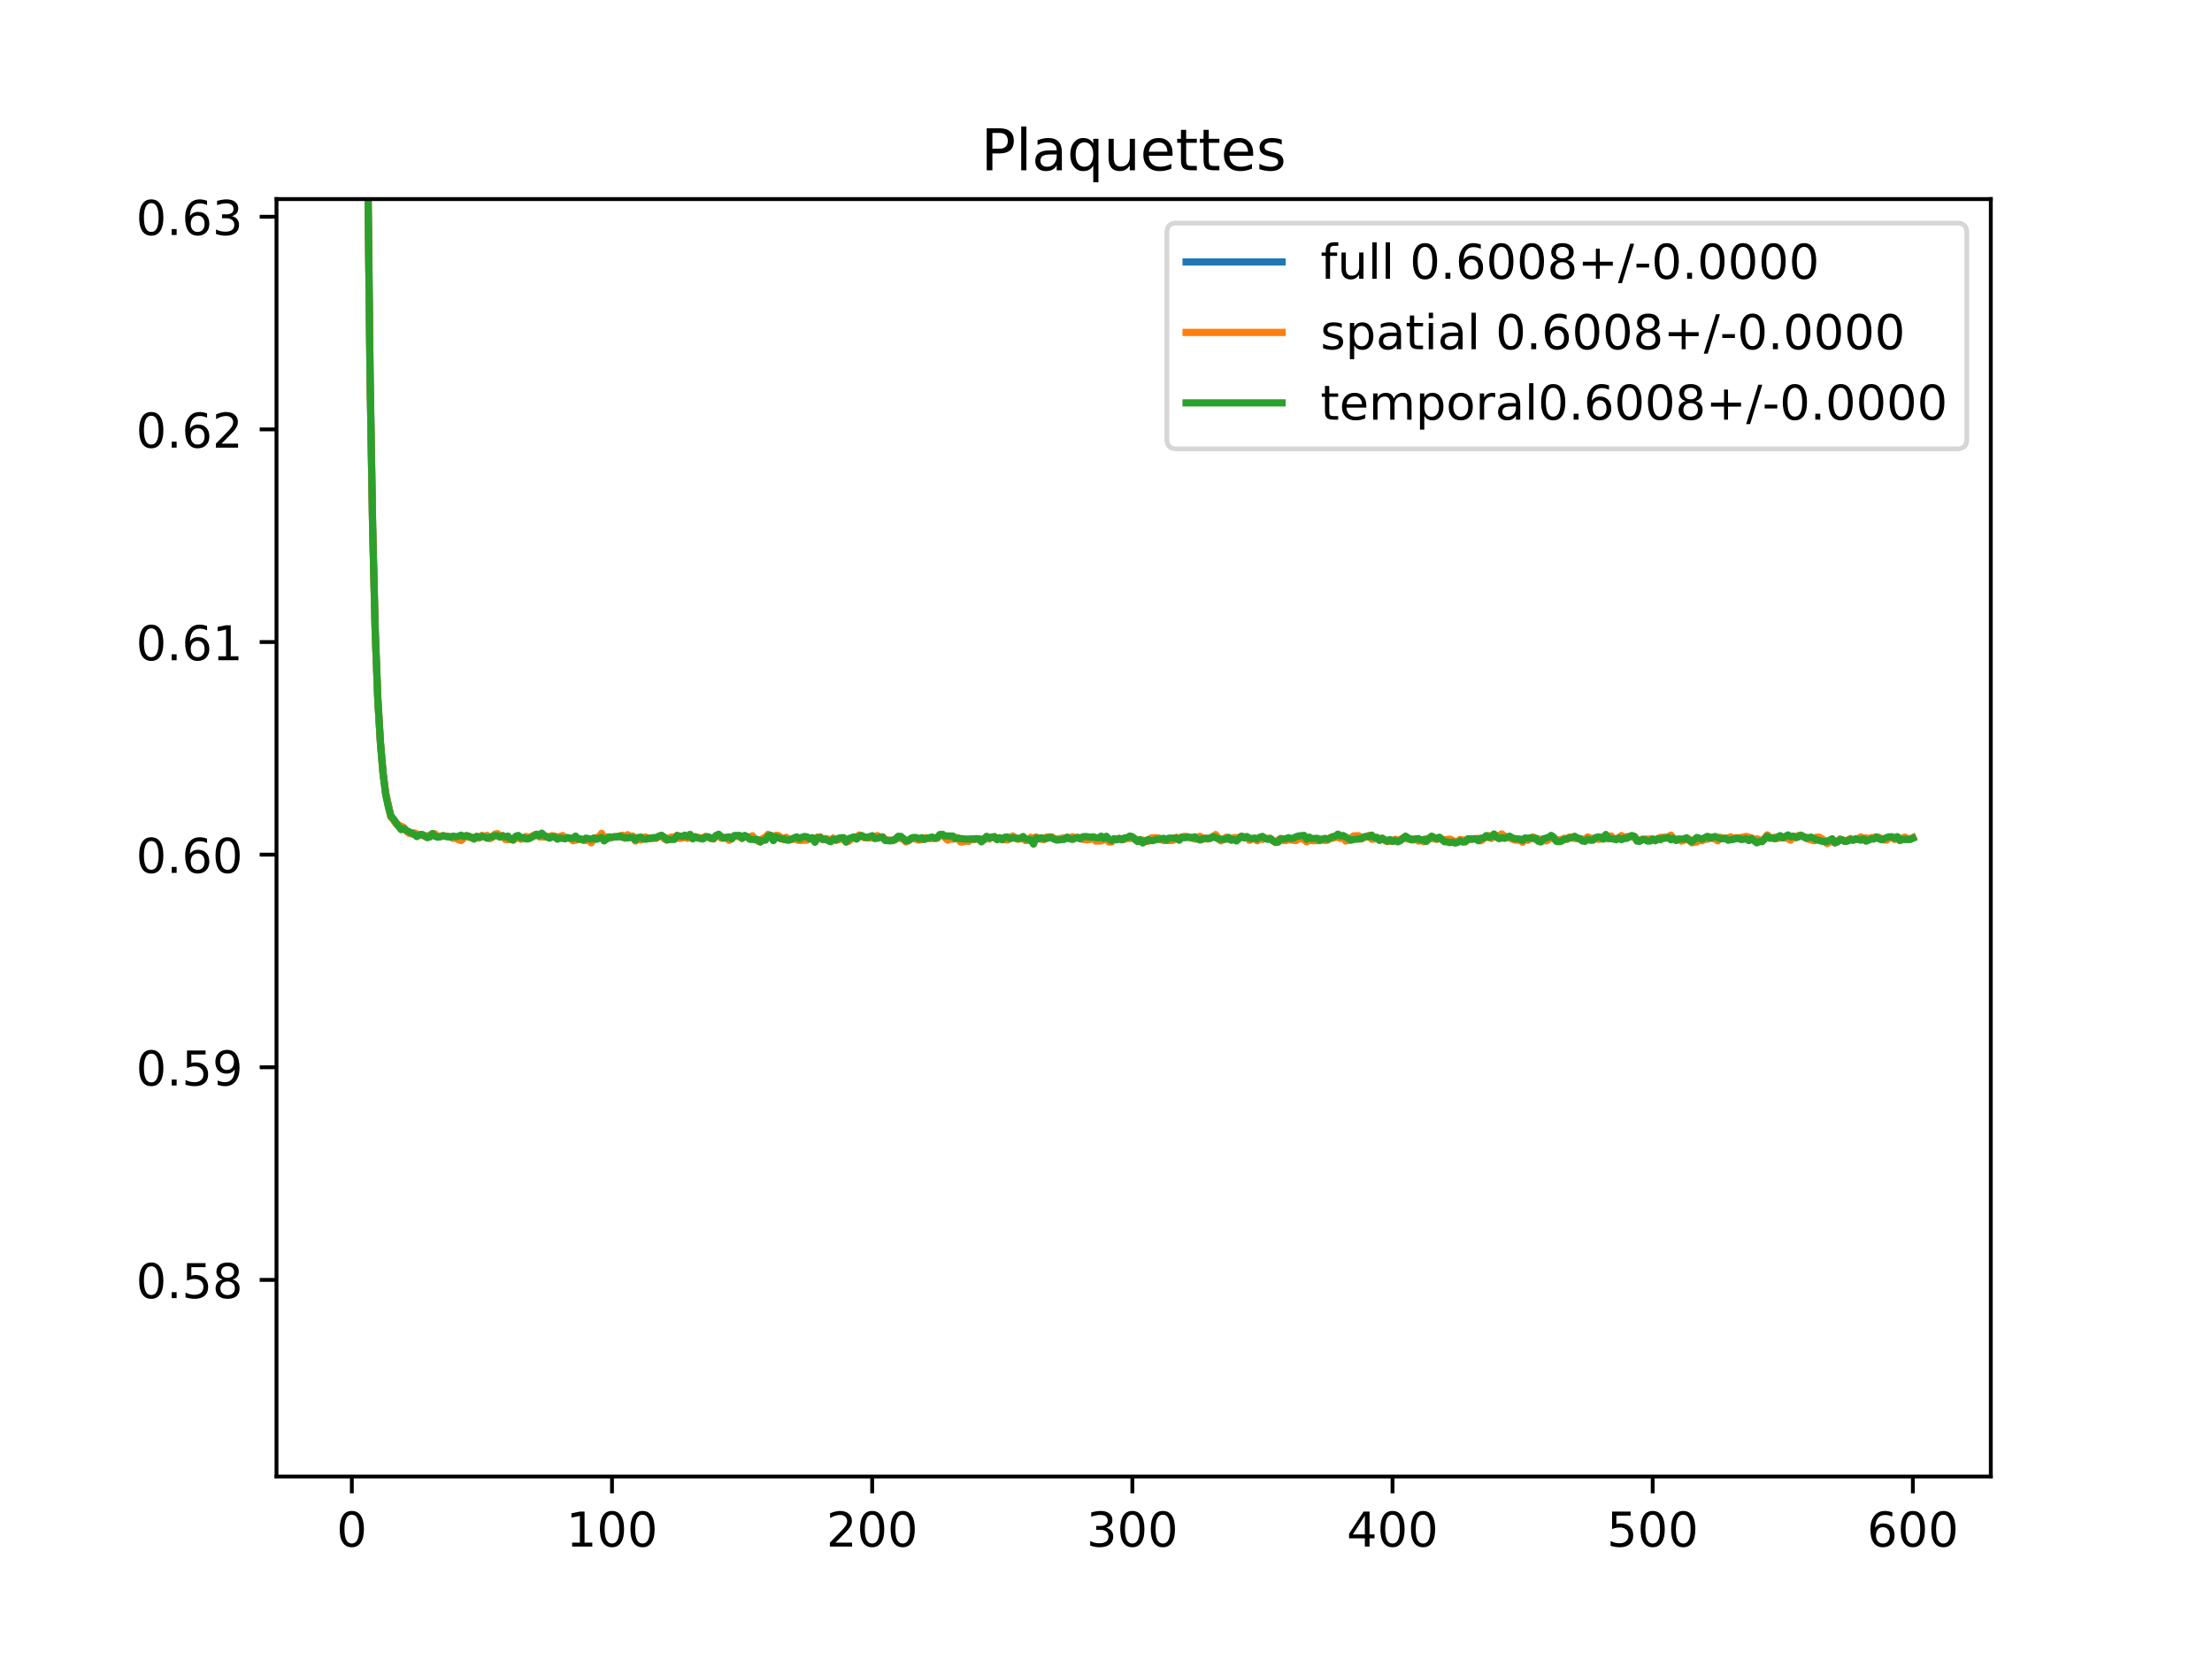 <?xml version="1.0" encoding="utf-8" standalone="no"?>
<!DOCTYPE svg PUBLIC "-//W3C//DTD SVG 1.1//EN"
  "http://www.w3.org/Graphics/SVG/1.1/DTD/svg11.dtd">
<!-- Created with matplotlib (https://matplotlib.org/) -->
<svg height="345.6pt" version="1.1" viewBox="0 0 460.8 345.6" width="460.8pt" xmlns="http://www.w3.org/2000/svg" xmlns:xlink="http://www.w3.org/1999/xlink">
 <defs>
  <style type="text/css">
*{stroke-linecap:butt;stroke-linejoin:round;}
  </style>
 </defs>
 <g id="figure_1">
  <g id="patch_1">
   <path d="M 0 345.6 
L 460.8 345.6 
L 460.8 0 
L 0 0 
z
" style="fill:#ffffff;"/>
  </g>
  <g id="axes_1">
   <g id="patch_2">
    <path d="M 57.6 307.584 
L 414.72 307.584 
L 414.72 41.472 
L 57.6 41.472 
z
" style="fill:#ffffff;"/>
   </g>
   <g id="matplotlib.axis_1">
    <g id="xtick_1">
     <g id="line2d_1">
      <defs>
       <path d="M 0 0 
L 0 3.5 
" id="m385eb0a470" style="stroke:#000000;stroke-width:0.8;"/>
      </defs>
      <g>
       <use style="stroke:#000000;stroke-width:0.8;" x="73.291" xlink:href="#m385eb0a470" y="307.584"/>
      </g>
     </g>
     <g id="text_1">
      <!-- 0 -->
      <defs>
       <path d="M 31.781 66.406 
Q 24.172 66.406 20.328 58.906 
Q 16.5 51.422 16.5 36.375 
Q 16.5 21.391 20.328 13.891 
Q 24.172 6.391 31.781 6.391 
Q 39.453 6.391 43.281 13.891 
Q 47.125 21.391 47.125 36.375 
Q 47.125 51.422 43.281 58.906 
Q 39.453 66.406 31.781 66.406 
z
M 31.781 74.219 
Q 44.047 74.219 50.516 64.516 
Q 56.984 54.828 56.984 36.375 
Q 56.984 17.969 50.516 8.266 
Q 44.047 -1.422 31.781 -1.422 
Q 19.531 -1.422 13.062 8.266 
Q 6.594 17.969 6.594 36.375 
Q 6.594 54.828 13.062 64.516 
Q 19.531 74.219 31.781 74.219 
z
" id="DejaVuSans-48"/>
      </defs>
      <g transform="translate(70.109 322.182)scale(0.1 -0.1)">
       <use xlink:href="#DejaVuSans-48"/>
      </g>
     </g>
    </g>
    <g id="xtick_2">
     <g id="line2d_2">
      <g>
       <use style="stroke:#000000;stroke-width:0.8;" x="127.49" xlink:href="#m385eb0a470" y="307.584"/>
      </g>
     </g>
     <g id="text_2">
      <!-- 100 -->
      <defs>
       <path d="M 12.406 8.297 
L 28.516 8.297 
L 28.516 63.922 
L 10.984 60.406 
L 10.984 69.391 
L 28.422 72.906 
L 38.281 72.906 
L 38.281 8.297 
L 54.391 8.297 
L 54.391 0 
L 12.406 0 
z
" id="DejaVuSans-49"/>
      </defs>
      <g transform="translate(117.946 322.182)scale(0.1 -0.1)">
       <use xlink:href="#DejaVuSans-49"/>
       <use x="63.623" xlink:href="#DejaVuSans-48"/>
       <use x="127.246" xlink:href="#DejaVuSans-48"/>
      </g>
     </g>
    </g>
    <g id="xtick_3">
     <g id="line2d_3">
      <g>
       <use style="stroke:#000000;stroke-width:0.8;" x="181.69" xlink:href="#m385eb0a470" y="307.584"/>
      </g>
     </g>
     <g id="text_3">
      <!-- 200 -->
      <defs>
       <path d="M 19.188 8.297 
L 53.609 8.297 
L 53.609 0 
L 7.328 0 
L 7.328 8.297 
Q 12.938 14.109 22.625 23.891 
Q 32.328 33.688 34.812 36.531 
Q 39.547 41.844 41.422 45.531 
Q 43.312 49.219 43.312 52.781 
Q 43.312 58.594 39.234 62.25 
Q 35.156 65.922 28.609 65.922 
Q 23.969 65.922 18.812 64.312 
Q 13.672 62.703 7.812 59.422 
L 7.812 69.391 
Q 13.766 71.781 18.938 73 
Q 24.125 74.219 28.422 74.219 
Q 39.75 74.219 46.484 68.547 
Q 53.219 62.891 53.219 53.422 
Q 53.219 48.922 51.531 44.891 
Q 49.859 40.875 45.406 35.406 
Q 44.188 33.984 37.641 27.219 
Q 31.109 20.453 19.188 8.297 
z
" id="DejaVuSans-50"/>
      </defs>
      <g transform="translate(172.146 322.182)scale(0.1 -0.1)">
       <use xlink:href="#DejaVuSans-50"/>
       <use x="63.623" xlink:href="#DejaVuSans-48"/>
       <use x="127.246" xlink:href="#DejaVuSans-48"/>
      </g>
     </g>
    </g>
    <g id="xtick_4">
     <g id="line2d_4">
      <g>
       <use style="stroke:#000000;stroke-width:0.8;" x="235.889" xlink:href="#m385eb0a470" y="307.584"/>
      </g>
     </g>
     <g id="text_4">
      <!-- 300 -->
      <defs>
       <path d="M 40.578 39.312 
Q 47.656 37.797 51.625 33 
Q 55.609 28.219 55.609 21.188 
Q 55.609 10.406 48.188 4.484 
Q 40.766 -1.422 27.094 -1.422 
Q 22.516 -1.422 17.656 -0.516 
Q 12.797 0.391 7.625 2.203 
L 7.625 11.719 
Q 11.719 9.328 16.594 8.109 
Q 21.484 6.891 26.812 6.891 
Q 36.078 6.891 40.938 10.547 
Q 45.797 14.203 45.797 21.188 
Q 45.797 27.641 41.281 31.266 
Q 36.766 34.906 28.719 34.906 
L 20.219 34.906 
L 20.219 43.016 
L 29.109 43.016 
Q 36.375 43.016 40.234 45.922 
Q 44.094 48.828 44.094 54.297 
Q 44.094 59.906 40.109 62.906 
Q 36.141 65.922 28.719 65.922 
Q 24.656 65.922 20.016 65.031 
Q 15.375 64.156 9.812 62.312 
L 9.812 71.094 
Q 15.438 72.656 20.344 73.438 
Q 25.25 74.219 29.594 74.219 
Q 40.828 74.219 47.359 69.109 
Q 53.906 64.016 53.906 55.328 
Q 53.906 49.266 50.438 45.094 
Q 46.969 40.922 40.578 39.312 
z
" id="DejaVuSans-51"/>
      </defs>
      <g transform="translate(226.345 322.182)scale(0.1 -0.1)">
       <use xlink:href="#DejaVuSans-51"/>
       <use x="63.623" xlink:href="#DejaVuSans-48"/>
       <use x="127.246" xlink:href="#DejaVuSans-48"/>
      </g>
     </g>
    </g>
    <g id="xtick_5">
     <g id="line2d_5">
      <g>
       <use style="stroke:#000000;stroke-width:0.8;" x="290.088" xlink:href="#m385eb0a470" y="307.584"/>
      </g>
     </g>
     <g id="text_5">
      <!-- 400 -->
      <defs>
       <path d="M 37.797 64.312 
L 12.891 25.391 
L 37.797 25.391 
z
M 35.203 72.906 
L 47.609 72.906 
L 47.609 25.391 
L 58.016 25.391 
L 58.016 17.188 
L 47.609 17.188 
L 47.609 0 
L 37.797 0 
L 37.797 17.188 
L 4.891 17.188 
L 4.891 26.703 
z
" id="DejaVuSans-52"/>
      </defs>
      <g transform="translate(280.545 322.182)scale(0.1 -0.1)">
       <use xlink:href="#DejaVuSans-52"/>
       <use x="63.623" xlink:href="#DejaVuSans-48"/>
       <use x="127.246" xlink:href="#DejaVuSans-48"/>
      </g>
     </g>
    </g>
    <g id="xtick_6">
     <g id="line2d_6">
      <g>
       <use style="stroke:#000000;stroke-width:0.8;" x="344.288" xlink:href="#m385eb0a470" y="307.584"/>
      </g>
     </g>
     <g id="text_6">
      <!-- 500 -->
      <defs>
       <path d="M 10.797 72.906 
L 49.516 72.906 
L 49.516 64.594 
L 19.828 64.594 
L 19.828 46.734 
Q 21.969 47.469 24.109 47.828 
Q 26.266 48.188 28.422 48.188 
Q 40.625 48.188 47.75 41.5 
Q 54.891 34.812 54.891 23.391 
Q 54.891 11.625 47.562 5.094 
Q 40.234 -1.422 26.906 -1.422 
Q 22.312 -1.422 17.547 -0.641 
Q 12.797 0.141 7.719 1.703 
L 7.719 11.625 
Q 12.109 9.234 16.797 8.062 
Q 21.484 6.891 26.703 6.891 
Q 35.156 6.891 40.078 11.328 
Q 45.016 15.766 45.016 23.391 
Q 45.016 31 40.078 35.438 
Q 35.156 39.891 26.703 39.891 
Q 22.75 39.891 18.812 39.016 
Q 14.891 38.141 10.797 36.281 
z
" id="DejaVuSans-53"/>
      </defs>
      <g transform="translate(334.744 322.182)scale(0.1 -0.1)">
       <use xlink:href="#DejaVuSans-53"/>
       <use x="63.623" xlink:href="#DejaVuSans-48"/>
       <use x="127.246" xlink:href="#DejaVuSans-48"/>
      </g>
     </g>
    </g>
    <g id="xtick_7">
     <g id="line2d_7">
      <g>
       <use style="stroke:#000000;stroke-width:0.8;" x="398.487" xlink:href="#m385eb0a470" y="307.584"/>
      </g>
     </g>
     <g id="text_7">
      <!-- 600 -->
      <defs>
       <path d="M 33.016 40.375 
Q 26.375 40.375 22.484 35.828 
Q 18.609 31.297 18.609 23.391 
Q 18.609 15.531 22.484 10.953 
Q 26.375 6.391 33.016 6.391 
Q 39.656 6.391 43.531 10.953 
Q 47.406 15.531 47.406 23.391 
Q 47.406 31.297 43.531 35.828 
Q 39.656 40.375 33.016 40.375 
z
M 52.594 71.297 
L 52.594 62.312 
Q 48.875 64.062 45.094 64.984 
Q 41.312 65.922 37.594 65.922 
Q 27.828 65.922 22.672 59.328 
Q 17.531 52.734 16.797 39.406 
Q 19.672 43.656 24.016 45.922 
Q 28.375 48.188 33.594 48.188 
Q 44.578 48.188 50.953 41.516 
Q 57.328 34.859 57.328 23.391 
Q 57.328 12.156 50.688 5.359 
Q 44.047 -1.422 33.016 -1.422 
Q 20.359 -1.422 13.672 8.266 
Q 6.984 17.969 6.984 36.375 
Q 6.984 53.656 15.188 63.938 
Q 23.391 74.219 37.203 74.219 
Q 40.922 74.219 44.703 73.484 
Q 48.484 72.75 52.594 71.297 
z
" id="DejaVuSans-54"/>
      </defs>
      <g transform="translate(388.944 322.182)scale(0.1 -0.1)">
       <use xlink:href="#DejaVuSans-54"/>
       <use x="63.623" xlink:href="#DejaVuSans-48"/>
       <use x="127.246" xlink:href="#DejaVuSans-48"/>
      </g>
     </g>
    </g>
   </g>
   <g id="matplotlib.axis_2">
    <g id="ytick_1">
     <g id="line2d_8">
      <defs>
       <path d="M 0 0 
L -3.5 0 
" id="m52fc45927e" style="stroke:#000000;stroke-width:0.8;"/>
      </defs>
      <g>
       <use style="stroke:#000000;stroke-width:0.8;" x="57.6" xlink:href="#m52fc45927e" y="266.625"/>
      </g>
     </g>
     <g id="text_8">
      <!-- 0.58 -->
      <defs>
       <path d="M 10.688 12.406 
L 21 12.406 
L 21 0 
L 10.688 0 
z
" id="DejaVuSans-46"/>
       <path d="M 31.781 34.625 
Q 24.75 34.625 20.719 30.859 
Q 16.703 27.094 16.703 20.516 
Q 16.703 13.922 20.719 10.156 
Q 24.75 6.391 31.781 6.391 
Q 38.812 6.391 42.859 10.172 
Q 46.922 13.969 46.922 20.516 
Q 46.922 27.094 42.891 30.859 
Q 38.875 34.625 31.781 34.625 
z
M 21.922 38.812 
Q 15.578 40.375 12.031 44.719 
Q 8.5 49.078 8.5 55.328 
Q 8.5 64.062 14.719 69.141 
Q 20.953 74.219 31.781 74.219 
Q 42.672 74.219 48.875 69.141 
Q 55.078 64.062 55.078 55.328 
Q 55.078 49.078 51.531 44.719 
Q 48 40.375 41.703 38.812 
Q 48.828 37.156 52.797 32.312 
Q 56.781 27.484 56.781 20.516 
Q 56.781 9.906 50.312 4.234 
Q 43.844 -1.422 31.781 -1.422 
Q 19.734 -1.422 13.25 4.234 
Q 6.781 9.906 6.781 20.516 
Q 6.781 27.484 10.781 32.312 
Q 14.797 37.156 21.922 38.812 
z
M 18.312 54.391 
Q 18.312 48.734 21.844 45.562 
Q 25.391 42.391 31.781 42.391 
Q 38.141 42.391 41.719 45.562 
Q 45.312 48.734 45.312 54.391 
Q 45.312 60.062 41.719 63.234 
Q 38.141 66.406 31.781 66.406 
Q 25.391 66.406 21.844 63.234 
Q 18.312 60.062 18.312 54.391 
z
" id="DejaVuSans-56"/>
      </defs>
      <g transform="translate(28.334 270.424)scale(0.1 -0.1)">
       <use xlink:href="#DejaVuSans-48"/>
       <use x="63.623" xlink:href="#DejaVuSans-46"/>
       <use x="95.41" xlink:href="#DejaVuSans-53"/>
       <use x="159.033" xlink:href="#DejaVuSans-56"/>
      </g>
     </g>
    </g>
    <g id="ytick_2">
     <g id="line2d_9">
      <g>
       <use style="stroke:#000000;stroke-width:0.8;" x="57.6" xlink:href="#m52fc45927e" y="222.331"/>
      </g>
     </g>
     <g id="text_9">
      <!-- 0.59 -->
      <defs>
       <path d="M 10.984 1.516 
L 10.984 10.5 
Q 14.703 8.734 18.5 7.812 
Q 22.312 6.891 25.984 6.891 
Q 35.75 6.891 40.891 13.453 
Q 46.047 20.016 46.781 33.406 
Q 43.953 29.203 39.594 26.953 
Q 35.25 24.703 29.984 24.703 
Q 19.047 24.703 12.672 31.312 
Q 6.297 37.938 6.297 49.422 
Q 6.297 60.641 12.938 67.422 
Q 19.578 74.219 30.609 74.219 
Q 43.266 74.219 49.922 64.516 
Q 56.594 54.828 56.594 36.375 
Q 56.594 19.141 48.406 8.859 
Q 40.234 -1.422 26.422 -1.422 
Q 22.703 -1.422 18.891 -0.688 
Q 15.094 0.047 10.984 1.516 
z
M 30.609 32.422 
Q 37.25 32.422 41.125 36.953 
Q 45.016 41.5 45.016 49.422 
Q 45.016 57.281 41.125 61.844 
Q 37.25 66.406 30.609 66.406 
Q 23.969 66.406 20.094 61.844 
Q 16.219 57.281 16.219 49.422 
Q 16.219 41.5 20.094 36.953 
Q 23.969 32.422 30.609 32.422 
z
" id="DejaVuSans-57"/>
      </defs>
      <g transform="translate(28.334 226.13)scale(0.1 -0.1)">
       <use xlink:href="#DejaVuSans-48"/>
       <use x="63.623" xlink:href="#DejaVuSans-46"/>
       <use x="95.41" xlink:href="#DejaVuSans-53"/>
       <use x="159.033" xlink:href="#DejaVuSans-57"/>
      </g>
     </g>
    </g>
    <g id="ytick_3">
     <g id="line2d_10">
      <g>
       <use style="stroke:#000000;stroke-width:0.8;" x="57.6" xlink:href="#m52fc45927e" y="178.038"/>
      </g>
     </g>
     <g id="text_10">
      <!-- 0.60 -->
      <g transform="translate(28.334 181.837)scale(0.1 -0.1)">
       <use xlink:href="#DejaVuSans-48"/>
       <use x="63.623" xlink:href="#DejaVuSans-46"/>
       <use x="95.41" xlink:href="#DejaVuSans-54"/>
       <use x="159.033" xlink:href="#DejaVuSans-48"/>
      </g>
     </g>
    </g>
    <g id="ytick_4">
     <g id="line2d_11">
      <g>
       <use style="stroke:#000000;stroke-width:0.8;" x="57.6" xlink:href="#m52fc45927e" y="133.744"/>
      </g>
     </g>
     <g id="text_11">
      <!-- 0.61 -->
      <g transform="translate(28.334 137.543)scale(0.1 -0.1)">
       <use xlink:href="#DejaVuSans-48"/>
       <use x="63.623" xlink:href="#DejaVuSans-46"/>
       <use x="95.41" xlink:href="#DejaVuSans-54"/>
       <use x="159.033" xlink:href="#DejaVuSans-49"/>
      </g>
     </g>
    </g>
    <g id="ytick_5">
     <g id="line2d_12">
      <g>
       <use style="stroke:#000000;stroke-width:0.8;" x="57.6" xlink:href="#m52fc45927e" y="89.451"/>
      </g>
     </g>
     <g id="text_12">
      <!-- 0.62 -->
      <g transform="translate(28.334 93.25)scale(0.1 -0.1)">
       <use xlink:href="#DejaVuSans-48"/>
       <use x="63.623" xlink:href="#DejaVuSans-46"/>
       <use x="95.41" xlink:href="#DejaVuSans-54"/>
       <use x="159.033" xlink:href="#DejaVuSans-50"/>
      </g>
     </g>
    </g>
    <g id="ytick_6">
     <g id="line2d_13">
      <g>
       <use style="stroke:#000000;stroke-width:0.8;" x="57.6" xlink:href="#m52fc45927e" y="45.157"/>
      </g>
     </g>
     <g id="text_13">
      <!-- 0.63 -->
      <g transform="translate(28.334 48.956)scale(0.1 -0.1)">
       <use xlink:href="#DejaVuSans-48"/>
       <use x="63.623" xlink:href="#DejaVuSans-46"/>
       <use x="95.41" xlink:href="#DejaVuSans-54"/>
       <use x="159.033" xlink:href="#DejaVuSans-51"/>
      </g>
     </g>
    </g>
   </g>
   <g id="line2d_14">
    <path clip-path="url(#p8c24f2ebcb)" d="M 76.326 -1 
L 76.543 28.889 
L 77.085 77.642 
L 77.627 109.814 
L 78.169 131.777 
L 78.711 145.751 
L 79.253 154.745 
L 79.795 161.067 
L 80.337 165.278 
L 81.421 170.078 
L 81.963 170.693 
L 82.505 171.506 
L 83.589 172.568 
L 84.131 172.496 
L 84.673 173.079 
L 85.757 173.623 
L 86.299 173.656 
L 86.841 174.029 
L 87.925 173.876 
L 89.009 174.359 
L 89.551 174.133 
L 90.093 173.718 
L 91.177 174.319 
L 91.719 174.28 
L 92.261 174.107 
L 94.429 174.415 
L 96.054 174.54 
L 96.596 174.45 
L 97.138 174.101 
L 98.222 174.469 
L 98.764 174.607 
L 99.306 174.265 
L 99.848 174.499 
L 100.39 174.127 
L 100.932 174.29 
L 101.474 174.321 
L 102.016 174.59 
L 102.558 174.352 
L 103.1 173.915 
L 103.642 173.896 
L 104.184 174.374 
L 104.726 174.1 
L 105.268 174.619 
L 105.81 174.54 
L 106.894 174.986 
L 107.436 174.419 
L 107.978 174.283 
L 108.52 174.679 
L 109.604 174.507 
L 110.146 174.566 
L 110.688 174.378 
L 111.772 173.798 
L 112.314 174.206 
L 112.856 173.951 
L 113.94 174.369 
L 114.482 174.416 
L 115.024 174.201 
L 115.566 174.268 
L 116.108 174.611 
L 116.65 174.408 
L 117.192 174.353 
L 117.734 174.605 
L 118.276 174.512 
L 118.818 174.639 
L 119.36 174.886 
L 119.902 174.573 
L 120.444 174.847 
L 120.986 174.82 
L 121.528 174.995 
L 122.612 174.74 
L 123.154 175.207 
L 123.696 174.692 
L 124.238 174.655 
L 124.78 174.485 
L 125.322 174.028 
L 125.864 174.95 
L 126.406 174.513 
L 129.658 174.216 
L 130.2 174.551 
L 130.742 174.221 
L 131.284 174.361 
L 131.826 174.322 
L 132.368 175.086 
L 132.91 174.668 
L 133.994 174.628 
L 134.536 174.595 
L 135.078 174.688 
L 136.162 174.57 
L 136.704 174.57 
L 137.246 174.211 
L 137.788 174.039 
L 138.872 174.964 
L 139.414 174.68 
L 139.956 174.608 
L 140.498 174.704 
L 141.04 174.062 
L 141.582 174.39 
L 142.124 174.377 
L 142.666 174.218 
L 143.208 174.47 
L 143.75 173.846 
L 144.292 174.599 
L 144.834 174.329 
L 145.918 174.608 
L 146.46 174.627 
L 147.002 174.308 
L 147.544 174.384 
L 148.086 174.668 
L 148.628 174.734 
L 149.17 174.099 
L 149.712 173.9 
L 150.254 174.469 
L 150.796 174.55 
L 151.338 174.468 
L 151.88 174.702 
L 152.422 174.722 
L 152.964 174.126 
L 154.048 174.173 
L 154.59 174.631 
L 155.132 174.14 
L 156.216 174.609 
L 156.758 174.48 
L 158.384 175.371 
L 158.926 174.844 
L 159.468 174.703 
L 160.01 173.975 
L 160.552 174.145 
L 161.094 174.766 
L 161.636 174.178 
L 162.178 174.327 
L 162.72 174.635 
L 163.262 174.814 
L 163.804 174.706 
L 164.346 174.957 
L 165.972 174.644 
L 166.514 174.92 
L 167.056 174.714 
L 168.14 174.672 
L 168.682 174.703 
L 169.224 174.559 
L 169.766 175.108 
L 170.308 174.465 
L 170.85 174.397 
L 171.392 174.886 
L 171.934 174.746 
L 172.476 174.954 
L 173.018 175.3 
L 173.56 174.709 
L 174.102 175.007 
L 175.186 174.637 
L 175.728 174.686 
L 176.27 175.399 
L 177.354 174.65 
L 177.896 174.424 
L 178.438 174.61 
L 178.98 174.098 
L 179.522 174.159 
L 180.064 174.444 
L 181.148 174.425 
L 181.69 174.287 
L 182.232 174.522 
L 182.774 174.338 
L 183.316 174.428 
L 183.858 174.356 
L 184.4 174.986 
L 185.484 175.094 
L 186.026 175.053 
L 186.568 174.809 
L 187.11 174.271 
L 188.194 174.736 
L 188.736 175.272 
L 189.277 175.094 
L 189.819 174.678 
L 190.361 174.573 
L 191.445 174.895 
L 191.987 174.693 
L 192.529 174.701 
L 193.071 174.585 
L 193.613 174.619 
L 194.155 174.51 
L 194.697 174.619 
L 195.239 174.563 
L 195.781 173.88 
L 196.323 173.821 
L 196.865 174.326 
L 197.407 174.596 
L 197.949 174.435 
L 199.575 174.584 
L 200.117 175.066 
L 200.659 175.097 
L 201.201 174.984 
L 201.743 175.041 
L 202.285 174.824 
L 202.827 174.893 
L 203.369 174.719 
L 203.911 174.808 
L 204.453 175.082 
L 204.995 174.897 
L 205.537 174.324 
L 206.079 174.673 
L 206.621 174.378 
L 207.163 174.433 
L 207.705 174.759 
L 208.247 174.535 
L 208.789 174.892 
L 209.331 174.665 
L 210.415 174.614 
L 210.957 174.353 
L 212.041 174.761 
L 213.125 174.489 
L 213.667 174.949 
L 214.209 174.99 
L 214.751 174.69 
L 215.293 175.248 
L 215.835 174.459 
L 216.377 174.682 
L 216.919 174.675 
L 217.461 174.823 
L 218.003 174.523 
L 219.087 174.41 
L 219.629 174.768 
L 220.171 174.891 
L 222.339 174.454 
L 222.881 174.704 
L 223.423 174.572 
L 223.965 174.6 
L 224.507 174.45 
L 225.049 174.711 
L 225.591 174.586 
L 227.759 174.516 
L 228.301 174.868 
L 228.843 174.879 
L 229.385 174.682 
L 229.927 174.828 
L 230.469 174.443 
L 231.011 175.091 
L 231.553 175.272 
L 232.095 174.766 
L 232.637 174.866 
L 233.179 174.67 
L 233.721 174.92 
L 234.805 174.555 
L 235.889 174.381 
L 236.973 175.161 
L 237.515 175.06 
L 238.057 175.304 
L 240.767 174.708 
L 241.309 174.706 
L 242.935 174.961 
L 244.019 174.865 
L 244.561 174.837 
L 245.103 174.515 
L 245.645 174.872 
L 246.187 174.391 
L 247.813 174.438 
L 248.355 174.565 
L 248.897 174.558 
L 249.439 174.74 
L 249.981 174.605 
L 250.523 174.779 
L 251.065 174.621 
L 251.607 174.732 
L 252.149 174.62 
L 252.691 174.302 
L 253.233 174.206 
L 254.317 175.017 
L 255.943 174.645 
L 256.485 174.995 
L 257.027 174.693 
L 257.569 174.848 
L 258.653 174.209 
L 259.195 174.439 
L 259.737 174.376 
L 260.279 174.832 
L 261.363 174.651 
L 261.905 174.977 
L 262.447 174.546 
L 263.531 174.663 
L 264.073 174.774 
L 264.615 174.674 
L 265.699 175.486 
L 266.241 175.22 
L 266.783 174.718 
L 267.325 174.923 
L 267.867 174.923 
L 268.409 174.714 
L 268.951 174.83 
L 270.035 174.705 
L 270.577 174.431 
L 271.661 174.459 
L 272.203 175.116 
L 272.745 174.677 
L 273.287 174.924 
L 276.539 174.937 
L 277.081 174.571 
L 278.165 174.324 
L 278.707 174.089 
L 279.249 174.399 
L 279.791 174.247 
L 280.333 174.797 
L 281.417 174.84 
L 281.959 174.503 
L 283.043 174.437 
L 283.584 174.732 
L 284.126 174.415 
L 285.21 174.157 
L 286.294 174.655 
L 286.836 174.5 
L 287.378 174.976 
L 287.92 174.629 
L 289.004 175.28 
L 289.546 175.054 
L 290.088 175.23 
L 290.63 174.948 
L 291.172 175.193 
L 291.714 174.998 
L 292.256 174.63 
L 292.798 174.414 
L 293.34 174.687 
L 294.424 174.92 
L 294.966 174.767 
L 295.508 174.957 
L 297.134 174.997 
L 298.218 174.456 
L 299.302 174.786 
L 299.844 174.568 
L 300.928 175.156 
L 302.012 175.164 
L 302.554 175.242 
L 303.096 175.449 
L 303.638 175.404 
L 304.18 175.016 
L 304.722 175.196 
L 305.264 175.17 
L 305.806 174.854 
L 307.432 174.731 
L 307.974 174.904 
L 308.516 174.884 
L 309.058 174.658 
L 309.6 174.207 
L 310.142 174.274 
L 310.684 174.468 
L 311.226 173.9 
L 311.768 174.356 
L 312.31 174.341 
L 312.852 174.096 
L 313.394 174.404 
L 314.478 174.386 
L 315.02 174.696 
L 315.562 174.853 
L 316.646 174.934 
L 317.188 175.265 
L 317.73 174.588 
L 318.272 174.863 
L 319.356 174.495 
L 320.982 175.279 
L 321.524 174.748 
L 322.066 174.879 
L 322.608 174.68 
L 323.15 174.292 
L 323.692 174.623 
L 324.234 175.144 
L 324.776 175.158 
L 325.318 175.043 
L 325.86 174.742 
L 326.402 174.79 
L 326.944 174.455 
L 327.486 174.519 
L 328.028 174.441 
L 329.654 175.004 
L 330.196 175.056 
L 330.738 174.575 
L 331.822 174.913 
L 332.364 174.537 
L 333.448 174.621 
L 333.99 174.533 
L 334.532 174.252 
L 335.074 174.677 
L 335.616 174.417 
L 336.158 174.728 
L 336.7 174.802 
L 337.242 174.541 
L 337.784 174.492 
L 338.326 174.631 
L 339.952 174.154 
L 340.494 174.321 
L 341.036 175.172 
L 341.578 175.129 
L 342.12 174.872 
L 342.662 174.872 
L 343.204 175.069 
L 343.746 175.005 
L 344.288 174.782 
L 344.83 175.13 
L 345.372 174.718 
L 346.998 174.51 
L 347.54 174.415 
L 348.082 174.452 
L 349.166 175.001 
L 349.708 174.82 
L 350.25 174.982 
L 350.792 174.921 
L 351.334 174.647 
L 351.876 174.925 
L 352.418 175.457 
L 353.502 174.928 
L 354.044 174.782 
L 354.586 174.976 
L 355.67 174.533 
L 356.212 174.476 
L 357.296 174.516 
L 357.838 174.851 
L 358.38 174.57 
L 360.006 174.797 
L 360.548 174.633 
L 361.09 174.815 
L 361.632 174.635 
L 362.174 174.585 
L 362.716 174.687 
L 363.8 174.49 
L 364.342 174.77 
L 364.884 174.628 
L 365.426 175.065 
L 365.968 175.158 
L 366.51 175.101 
L 367.052 175.299 
L 368.136 174.059 
L 368.678 174.54 
L 370.304 174.562 
L 370.846 174.302 
L 371.388 174.518 
L 372.472 174.3 
L 373.014 174.674 
L 373.556 174.205 
L 374.098 174.485 
L 374.64 174.197 
L 375.182 174.081 
L 376.808 174.675 
L 377.891 174.937 
L 378.433 174.685 
L 378.975 174.747 
L 380.059 175.197 
L 380.601 175.506 
L 381.143 175.27 
L 381.685 174.873 
L 382.227 175.558 
L 382.769 175.337 
L 383.311 174.846 
L 384.395 175.273 
L 385.479 174.777 
L 386.021 175.017 
L 386.563 174.793 
L 387.105 174.809 
L 387.647 174.68 
L 389.273 174.944 
L 389.815 174.626 
L 390.357 174.612 
L 390.899 174.393 
L 391.983 174.811 
L 392.525 174.829 
L 393.067 174.719 
L 393.609 174.409 
L 394.151 174.409 
L 394.693 174.751 
L 395.235 174.449 
L 395.777 174.903 
L 396.319 174.692 
L 396.861 174.634 
L 397.403 174.861 
L 397.945 174.805 
L 398.487 174.557 
L 398.487 174.557 
" style="fill:none;stroke:#1f77b4;stroke-linecap:square;stroke-width:1.5;"/>
   </g>
   <g id="line2d_15">
    <path clip-path="url(#p8c24f2ebcb)" d="M 76.326 -1 
L 76.543 28.938 
L 77.085 77.668 
L 77.627 109.947 
L 78.169 131.961 
L 78.711 145.761 
L 79.253 154.86 
L 79.795 161.16 
L 80.337 165.068 
L 81.421 170.195 
L 81.963 170.799 
L 82.505 171.6 
L 84.131 172.38 
L 84.673 173.151 
L 85.215 173.606 
L 85.757 173.705 
L 86.299 173.482 
L 87.383 173.975 
L 87.925 173.89 
L 88.467 174.25 
L 89.009 174.214 
L 89.551 173.909 
L 90.635 173.707 
L 91.177 174.231 
L 91.719 174.29 
L 92.261 174.068 
L 93.887 174.338 
L 94.429 174.653 
L 94.971 174.613 
L 95.512 174.95 
L 96.054 175.106 
L 97.138 174.094 
L 97.68 174.451 
L 98.764 174.413 
L 99.306 174.28 
L 99.848 174.581 
L 100.39 174.031 
L 100.932 174.267 
L 101.474 174.022 
L 102.016 174.713 
L 102.558 174.475 
L 103.1 173.761 
L 103.642 173.657 
L 104.184 174.408 
L 104.726 174.075 
L 105.268 174.875 
L 105.81 174.909 
L 106.352 174.749 
L 106.894 175.059 
L 107.436 174.633 
L 107.978 174.528 
L 108.52 174.83 
L 109.062 174.7 
L 109.604 174.25 
L 110.146 174.395 
L 110.688 174.272 
L 111.23 173.946 
L 111.772 173.785 
L 112.314 174.315 
L 113.94 174.399 
L 115.024 174.078 
L 115.566 174.183 
L 116.108 174.412 
L 117.192 174.058 
L 117.734 174.471 
L 118.818 174.649 
L 119.36 175.142 
L 120.444 174.88 
L 120.986 174.883 
L 122.07 175.098 
L 122.612 174.765 
L 123.154 175.58 
L 123.696 174.805 
L 124.238 174.466 
L 124.78 174.29 
L 125.322 173.596 
L 125.864 174.726 
L 126.406 174.322 
L 126.948 174.622 
L 127.49 174.387 
L 128.032 174.286 
L 129.116 174.326 
L 129.658 173.992 
L 130.2 174.612 
L 130.742 173.882 
L 131.284 174.255 
L 131.826 174.152 
L 132.368 175.198 
L 132.91 174.86 
L 133.452 174.987 
L 133.994 174.452 
L 134.536 174.365 
L 135.078 174.728 
L 135.62 174.575 
L 136.704 174.664 
L 137.246 174.216 
L 137.788 174.054 
L 138.33 174.711 
L 138.872 175.033 
L 139.414 174.508 
L 139.956 174.364 
L 140.498 174.545 
L 141.04 174.045 
L 141.582 174.658 
L 142.666 174.458 
L 143.208 174.642 
L 143.75 173.795 
L 144.292 174.448 
L 144.834 174.326 
L 145.918 174.559 
L 146.46 174.485 
L 147.002 174.238 
L 148.628 174.796 
L 149.17 174.153 
L 149.712 174.016 
L 150.254 174.647 
L 150.796 174.475 
L 151.338 174.452 
L 151.88 175.071 
L 152.422 174.691 
L 152.964 174.168 
L 154.048 174.319 
L 154.59 174.644 
L 155.132 174.24 
L 155.674 174.439 
L 156.216 174.363 
L 156.758 174.097 
L 157.3 174.864 
L 157.842 175.22 
L 158.384 175.371 
L 158.926 174.64 
L 159.468 174.391 
L 160.01 173.804 
L 160.552 174.292 
L 161.094 174.418 
L 161.636 174.008 
L 162.178 174.07 
L 163.262 174.932 
L 163.804 174.418 
L 164.346 174.894 
L 164.888 174.894 
L 165.43 174.63 
L 165.972 174.962 
L 166.514 175.089 
L 167.598 175.038 
L 168.14 174.999 
L 168.682 174.62 
L 169.224 174.621 
L 169.766 174.755 
L 170.308 174.364 
L 170.85 174.328 
L 171.392 174.931 
L 171.934 174.668 
L 172.476 174.781 
L 173.018 175.262 
L 173.56 174.578 
L 174.102 175.046 
L 174.644 174.971 
L 175.186 174.761 
L 175.728 174.876 
L 176.27 175.426 
L 176.812 175.242 
L 177.354 174.779 
L 177.896 174.512 
L 178.438 174.414 
L 178.98 173.94 
L 180.064 174.539 
L 180.606 174.456 
L 181.148 174.605 
L 182.232 174.349 
L 182.774 174.057 
L 183.316 174.436 
L 183.858 174.303 
L 184.4 174.891 
L 186.026 175.13 
L 186.568 174.772 
L 187.11 174.278 
L 187.652 174.723 
L 188.194 174.743 
L 188.736 175.406 
L 189.819 174.732 
L 190.361 174.701 
L 191.445 175.022 
L 191.987 174.886 
L 192.529 174.513 
L 193.071 174.519 
L 193.613 174.675 
L 195.239 174.648 
L 195.781 173.858 
L 196.323 173.794 
L 196.865 174.52 
L 197.407 175.022 
L 197.949 174.729 
L 198.491 174.84 
L 199.033 174.432 
L 199.575 174.534 
L 200.117 175.408 
L 200.659 175.389 
L 201.201 175.174 
L 201.743 175.294 
L 202.285 174.858 
L 202.827 174.907 
L 203.369 174.7 
L 203.911 174.874 
L 204.453 174.783 
L 204.995 174.96 
L 205.537 174.424 
L 206.079 174.79 
L 206.621 174.377 
L 207.163 174.603 
L 208.247 174.535 
L 208.789 174.844 
L 209.873 175.003 
L 210.957 174.15 
L 212.041 174.844 
L 212.583 174.712 
L 213.125 174.715 
L 213.667 175.116 
L 214.209 175.055 
L 214.751 174.415 
L 215.293 174.661 
L 215.835 174.352 
L 216.919 174.833 
L 217.461 174.93 
L 218.003 174.361 
L 219.087 174.33 
L 219.629 174.717 
L 220.171 174.773 
L 222.339 174.502 
L 222.881 174.652 
L 223.423 174.284 
L 223.965 174.613 
L 224.507 174.385 
L 225.049 174.692 
L 225.591 174.86 
L 226.675 174.948 
L 227.759 174.715 
L 228.301 175.225 
L 229.385 175.178 
L 230.469 174.671 
L 231.011 175.406 
L 231.553 175.418 
L 232.095 174.84 
L 233.179 174.656 
L 233.721 174.894 
L 234.263 174.872 
L 234.805 174.598 
L 235.347 174.706 
L 235.889 174.451 
L 237.515 175.211 
L 238.057 174.998 
L 239.141 175.288 
L 239.683 174.623 
L 240.225 174.509 
L 241.309 174.538 
L 241.851 174.913 
L 242.393 175.118 
L 242.935 174.875 
L 243.477 175.12 
L 244.019 175.122 
L 244.561 174.963 
L 245.103 174.43 
L 245.645 174.708 
L 246.187 174.367 
L 246.729 174.233 
L 247.271 174.254 
L 248.355 174.606 
L 248.897 174.808 
L 249.439 174.704 
L 249.981 174.213 
L 250.523 174.844 
L 251.065 174.594 
L 251.607 174.813 
L 252.691 174.322 
L 253.233 173.858 
L 254.317 175.176 
L 254.859 174.877 
L 255.401 174.406 
L 255.943 174.843 
L 256.485 174.998 
L 257.027 174.488 
L 258.111 174.512 
L 258.653 174.182 
L 259.737 174.49 
L 260.279 175.058 
L 260.821 174.805 
L 261.363 174.721 
L 261.905 175.166 
L 262.447 174.691 
L 262.989 174.866 
L 263.531 174.656 
L 264.615 174.664 
L 265.699 175.52 
L 266.241 174.999 
L 266.783 174.661 
L 267.325 175.112 
L 267.867 175.112 
L 268.409 174.927 
L 270.035 175.115 
L 270.577 174.725 
L 271.119 174.739 
L 271.661 174.89 
L 272.203 175.393 
L 272.745 174.969 
L 273.287 175.136 
L 274.371 175.133 
L 274.913 174.743 
L 275.455 174.84 
L 275.997 175.085 
L 276.539 175.054 
L 277.081 174.492 
L 277.623 174.63 
L 278.165 174.444 
L 278.707 174.422 
L 279.249 174.653 
L 279.791 174.451 
L 280.333 175.219 
L 280.875 175.048 
L 281.959 174.132 
L 283.043 174.09 
L 283.584 174.785 
L 284.126 174.479 
L 284.668 174.365 
L 285.21 174.001 
L 285.752 174.827 
L 286.294 174.799 
L 286.836 174.552 
L 287.378 174.881 
L 287.92 174.602 
L 288.462 175.074 
L 289.004 175.33 
L 290.088 175.193 
L 290.63 174.843 
L 291.172 175.014 
L 292.256 174.669 
L 292.798 174.65 
L 293.34 174.802 
L 293.882 174.721 
L 294.424 174.998 
L 294.966 174.858 
L 295.508 175.227 
L 296.05 174.988 
L 296.592 175.372 
L 297.134 174.712 
L 297.676 174.593 
L 298.76 174.754 
L 299.302 174.852 
L 299.844 174.743 
L 300.386 174.78 
L 300.928 174.944 
L 302.012 174.787 
L 303.096 175.267 
L 303.638 175.312 
L 304.18 174.86 
L 304.722 174.979 
L 305.806 174.984 
L 306.89 174.721 
L 307.974 174.66 
L 308.516 175.15 
L 309.6 174.344 
L 310.142 174.069 
L 310.684 174.672 
L 311.226 174.066 
L 311.768 174.275 
L 312.852 173.72 
L 313.394 174.157 
L 315.562 175.002 
L 316.646 175.074 
L 317.188 175.454 
L 317.73 174.6 
L 318.272 175.073 
L 319.356 174.334 
L 319.898 174.851 
L 320.44 174.707 
L 320.982 175.155 
L 321.524 174.734 
L 322.066 175.198 
L 323.15 174.556 
L 324.234 175.019 
L 325.318 174.879 
L 325.86 174.627 
L 326.402 174.854 
L 326.944 174.362 
L 328.028 174.674 
L 330.196 174.847 
L 330.738 174.337 
L 331.822 174.793 
L 332.364 174.573 
L 332.906 174.842 
L 333.448 174.801 
L 333.99 174.261 
L 334.532 174.665 
L 335.074 174.698 
L 335.616 174.144 
L 336.158 174.686 
L 336.7 174.684 
L 337.242 174.489 
L 337.784 174.061 
L 338.326 174.64 
L 338.868 174.264 
L 339.952 174.257 
L 340.494 174.398 
L 341.036 175.145 
L 342.12 174.816 
L 344.288 174.76 
L 344.83 175.143 
L 345.914 174.448 
L 346.998 174.407 
L 347.54 174.35 
L 348.082 173.96 
L 348.624 174.754 
L 349.166 174.908 
L 349.708 174.84 
L 350.25 175.221 
L 350.792 175.074 
L 351.334 174.778 
L 351.876 174.805 
L 352.418 175.57 
L 353.502 175.4 
L 354.044 174.988 
L 354.586 175.151 
L 355.128 174.85 
L 355.67 174.839 
L 356.212 174.329 
L 356.754 174.684 
L 357.296 174.777 
L 357.838 175.166 
L 358.38 174.412 
L 358.922 174.628 
L 360.006 174.559 
L 360.548 174.322 
L 361.09 174.706 
L 361.632 174.469 
L 362.174 174.556 
L 363.8 174.236 
L 364.884 174.549 
L 365.426 174.996 
L 365.968 174.733 
L 366.51 174.909 
L 367.052 175.269 
L 367.594 174.772 
L 368.136 173.921 
L 368.678 174.462 
L 369.22 174.619 
L 369.762 174.398 
L 370.304 174.656 
L 371.388 174.491 
L 372.472 174.668 
L 373.014 175.035 
L 373.556 174.2 
L 374.098 174.588 
L 374.64 174.039 
L 375.724 174.272 
L 376.266 174.677 
L 377.891 175.159 
L 378.433 174.406 
L 378.975 174.386 
L 380.059 175.047 
L 380.601 175.731 
L 381.143 175.486 
L 381.685 175.011 
L 382.227 175.562 
L 382.769 175.264 
L 383.311 174.759 
L 383.853 175.098 
L 384.395 175.259 
L 385.479 174.659 
L 386.021 175.007 
L 387.105 174.701 
L 387.647 174.333 
L 388.189 174.762 
L 388.731 174.527 
L 389.273 174.908 
L 389.815 174.493 
L 391.441 174.421 
L 392.525 175.014 
L 393.067 174.987 
L 393.609 174.505 
L 394.151 174.505 
L 394.693 174.883 
L 395.235 174.611 
L 395.777 174.696 
L 396.861 174.384 
L 397.403 174.74 
L 397.945 174.752 
L 398.487 174.487 
L 398.487 174.487 
" style="fill:none;stroke:#ff7f0e;stroke-linecap:square;stroke-width:1.5;"/>
   </g>
   <g id="line2d_16">
    <path clip-path="url(#p8c24f2ebcb)" d="M 76.327 -1 
L 76.543 28.841 
L 77.085 77.616 
L 77.627 109.681 
L 78.169 131.593 
L 78.711 145.741 
L 79.253 154.63 
L 79.795 160.974 
L 80.337 165.487 
L 80.879 168.022 
L 81.421 169.96 
L 81.963 170.587 
L 83.047 172.183 
L 83.589 172.836 
L 84.131 172.613 
L 84.673 173.008 
L 85.757 173.541 
L 86.299 173.831 
L 86.841 174.279 
L 87.383 173.882 
L 87.925 173.862 
L 88.467 174.096 
L 89.009 174.504 
L 89.551 174.356 
L 90.093 173.64 
L 90.635 174.214 
L 91.177 174.408 
L 92.261 174.147 
L 93.887 174.399 
L 94.429 174.176 
L 94.971 174.293 
L 95.512 174.202 
L 96.054 173.974 
L 96.596 174.295 
L 97.138 174.107 
L 97.68 174.17 
L 98.764 174.801 
L 99.306 174.249 
L 99.848 174.418 
L 100.39 174.223 
L 100.932 174.313 
L 101.474 174.62 
L 103.1 174.069 
L 103.642 174.135 
L 104.184 174.34 
L 104.726 174.126 
L 105.268 174.363 
L 105.81 174.171 
L 106.352 174.832 
L 106.894 174.913 
L 107.436 174.205 
L 107.978 174.038 
L 108.52 174.528 
L 109.062 174.453 
L 109.604 174.764 
L 110.146 174.737 
L 111.23 174.164 
L 111.772 173.811 
L 112.314 174.097 
L 112.856 173.555 
L 113.398 174.049 
L 114.482 174.608 
L 115.024 174.325 
L 115.566 174.354 
L 116.108 174.81 
L 116.65 174.568 
L 117.734 174.738 
L 118.276 174.485 
L 118.818 174.629 
L 119.36 174.629 
L 119.902 174.172 
L 120.444 174.814 
L 120.986 174.756 
L 121.528 174.986 
L 122.07 174.59 
L 123.154 174.835 
L 123.696 174.578 
L 124.238 174.843 
L 125.322 174.459 
L 125.864 175.174 
L 126.948 174.323 
L 127.49 174.445 
L 128.032 174.321 
L 128.574 174.341 
L 129.116 174.141 
L 129.658 174.44 
L 130.742 174.559 
L 131.284 174.467 
L 131.826 174.491 
L 132.368 174.974 
L 132.91 174.476 
L 133.452 174.381 
L 133.994 174.804 
L 134.536 174.824 
L 135.078 174.647 
L 135.62 174.626 
L 136.162 174.476 
L 136.704 174.476 
L 137.788 174.024 
L 138.33 174.349 
L 138.872 174.895 
L 140.498 174.863 
L 141.04 174.079 
L 142.124 174.245 
L 142.666 173.978 
L 143.208 174.299 
L 143.75 173.897 
L 144.292 174.75 
L 144.834 174.332 
L 145.376 174.587 
L 146.46 174.768 
L 147.002 174.378 
L 147.544 174.308 
L 148.086 174.634 
L 148.628 174.671 
L 149.17 174.045 
L 149.712 173.784 
L 150.254 174.292 
L 150.796 174.625 
L 151.88 174.332 
L 152.422 174.753 
L 152.964 174.084 
L 154.048 174.027 
L 154.59 174.617 
L 155.132 174.04 
L 155.674 174.313 
L 156.216 174.855 
L 157.842 174.883 
L 158.384 175.371 
L 158.926 175.048 
L 159.468 175.015 
L 160.01 174.146 
L 160.552 173.997 
L 161.094 175.114 
L 161.636 174.348 
L 162.72 174.744 
L 163.262 174.695 
L 163.804 174.995 
L 164.346 175.021 
L 165.972 174.326 
L 166.514 174.752 
L 167.056 174.409 
L 167.598 174.251 
L 168.14 174.346 
L 168.682 174.786 
L 169.224 174.496 
L 169.766 175.461 
L 170.308 174.566 
L 170.85 174.465 
L 171.392 174.84 
L 171.934 174.824 
L 173.018 175.338 
L 173.56 174.839 
L 174.102 174.968 
L 174.644 174.648 
L 175.186 174.513 
L 175.728 174.496 
L 176.27 175.372 
L 176.812 174.712 
L 177.896 174.337 
L 178.438 174.806 
L 178.98 174.256 
L 179.522 174.062 
L 180.064 174.348 
L 180.606 174.48 
L 181.69 174.091 
L 182.232 174.694 
L 182.774 174.619 
L 183.316 174.42 
L 183.858 174.409 
L 184.4 175.08 
L 185.484 175.186 
L 186.568 174.846 
L 187.11 174.264 
L 187.652 174.226 
L 188.736 175.138 
L 189.277 175.068 
L 189.819 174.625 
L 190.361 174.445 
L 190.903 174.477 
L 191.445 174.768 
L 191.987 174.5 
L 192.529 174.889 
L 193.071 174.65 
L 194.155 174.37 
L 194.697 174.589 
L 195.239 174.479 
L 195.781 173.902 
L 196.323 173.848 
L 196.865 174.133 
L 198.491 174.163 
L 199.033 174.694 
L 199.575 174.635 
L 201.201 174.793 
L 203.911 174.743 
L 204.453 175.38 
L 205.537 174.225 
L 206.079 174.556 
L 207.163 174.263 
L 207.705 174.931 
L 208.247 174.536 
L 208.789 174.94 
L 209.331 174.399 
L 209.873 174.355 
L 210.415 174.716 
L 210.957 174.556 
L 212.041 174.678 
L 212.583 174.623 
L 213.125 174.262 
L 213.667 174.781 
L 214.751 174.965 
L 215.293 175.836 
L 215.835 174.566 
L 216.377 174.74 
L 216.919 174.516 
L 217.461 174.715 
L 218.003 174.684 
L 218.545 174.465 
L 219.087 174.49 
L 219.629 174.819 
L 220.171 175.01 
L 221.797 174.832 
L 222.339 174.406 
L 222.881 174.756 
L 223.423 174.861 
L 223.965 174.586 
L 224.507 174.515 
L 225.049 174.73 
L 225.591 174.311 
L 226.133 174.259 
L 227.217 174.417 
L 227.759 174.318 
L 228.301 174.512 
L 228.843 174.574 
L 229.385 174.186 
L 229.927 174.684 
L 230.469 174.215 
L 231.011 174.775 
L 231.553 175.125 
L 232.095 174.692 
L 232.637 174.952 
L 233.179 174.684 
L 233.721 174.945 
L 234.263 174.54 
L 234.805 174.513 
L 235.347 174.163 
L 235.889 174.312 
L 236.431 174.892 
L 236.973 175.305 
L 237.515 174.908 
L 238.057 175.61 
L 239.141 174.91 
L 239.683 175.114 
L 240.225 175.118 
L 240.767 174.879 
L 241.309 174.874 
L 242.393 174.622 
L 242.935 175.047 
L 243.477 174.603 
L 245.103 174.6 
L 245.645 175.036 
L 246.187 174.415 
L 246.729 174.514 
L 247.271 174.365 
L 248.355 174.524 
L 248.897 174.309 
L 249.439 174.775 
L 249.981 174.997 
L 250.523 174.713 
L 252.149 174.614 
L 252.691 174.281 
L 253.775 174.739 
L 254.317 174.858 
L 255.401 174.77 
L 255.943 174.446 
L 256.485 174.992 
L 257.027 174.899 
L 257.569 175.182 
L 258.653 174.236 
L 259.195 174.56 
L 259.737 174.263 
L 260.279 174.607 
L 260.821 174.708 
L 261.363 174.582 
L 261.905 174.788 
L 262.447 174.401 
L 262.989 174.24 
L 263.531 174.67 
L 264.073 174.837 
L 264.615 174.684 
L 265.157 175.151 
L 265.699 175.452 
L 266.241 175.442 
L 266.783 174.774 
L 267.867 174.734 
L 268.409 174.5 
L 268.951 174.672 
L 269.493 174.592 
L 270.035 174.294 
L 270.577 174.137 
L 271.661 174.027 
L 272.203 174.839 
L 272.745 174.386 
L 273.287 174.712 
L 274.371 174.626 
L 274.913 175.098 
L 275.997 174.639 
L 276.539 174.821 
L 277.081 174.651 
L 277.623 174.274 
L 278.165 174.203 
L 278.707 173.756 
L 279.249 174.145 
L 279.791 174.043 
L 281.417 175.038 
L 281.959 174.874 
L 283.043 174.784 
L 283.584 174.679 
L 284.126 174.351 
L 284.668 174.238 
L 285.21 174.314 
L 285.752 173.975 
L 286.294 174.511 
L 286.836 174.447 
L 287.378 175.071 
L 287.92 174.655 
L 289.004 175.23 
L 289.546 174.893 
L 290.088 175.267 
L 290.63 175.053 
L 291.172 175.372 
L 291.714 175.148 
L 292.798 174.179 
L 293.882 174.943 
L 295.508 174.686 
L 296.05 175.013 
L 296.592 174.868 
L 297.134 175.282 
L 298.218 174.19 
L 299.302 174.721 
L 299.844 174.394 
L 300.928 175.367 
L 301.47 175.363 
L 302.012 175.541 
L 302.554 175.41 
L 303.096 175.63 
L 303.638 175.496 
L 304.18 175.171 
L 304.722 175.412 
L 305.264 175.38 
L 305.806 174.725 
L 306.348 174.8 
L 307.432 174.741 
L 307.974 175.149 
L 308.516 174.618 
L 309.058 174.577 
L 309.6 174.07 
L 310.142 174.479 
L 310.684 174.264 
L 311.226 173.733 
L 311.768 174.437 
L 312.31 174.712 
L 312.852 174.473 
L 313.394 174.65 
L 314.478 174.192 
L 315.02 174.523 
L 315.562 174.705 
L 316.646 174.794 
L 317.188 175.075 
L 317.73 174.575 
L 318.272 174.653 
L 318.814 174.527 
L 319.356 174.656 
L 319.898 174.608 
L 320.44 175.243 
L 320.982 175.403 
L 321.524 174.761 
L 322.608 174.424 
L 323.15 174.028 
L 323.692 174.447 
L 324.234 175.27 
L 324.776 175.344 
L 325.318 175.206 
L 325.86 174.857 
L 327.486 174.474 
L 328.028 174.209 
L 328.57 174.606 
L 329.112 174.68 
L 329.654 175.198 
L 330.196 175.264 
L 330.738 174.812 
L 331.28 175.035 
L 331.822 175.033 
L 332.364 174.502 
L 332.906 174.342 
L 333.448 174.442 
L 333.99 174.804 
L 334.532 173.84 
L 335.074 174.655 
L 336.158 174.77 
L 336.7 174.92 
L 337.242 174.594 
L 337.784 174.922 
L 338.326 174.623 
L 338.868 174.648 
L 339.952 174.051 
L 340.494 174.244 
L 341.036 175.2 
L 341.578 175.262 
L 342.12 174.927 
L 342.662 174.927 
L 343.204 175.217 
L 343.746 175.208 
L 344.288 174.804 
L 344.83 175.117 
L 345.372 174.689 
L 345.914 174.924 
L 346.456 174.625 
L 346.998 174.614 
L 347.54 174.48 
L 348.082 174.944 
L 348.624 174.608 
L 349.166 175.094 
L 349.708 174.799 
L 350.792 174.768 
L 351.334 174.516 
L 351.876 175.045 
L 352.418 175.345 
L 353.502 174.455 
L 354.586 174.801 
L 355.67 174.227 
L 356.212 174.623 
L 357.296 174.254 
L 358.38 174.728 
L 359.464 174.648 
L 360.006 175.035 
L 362.174 174.613 
L 362.716 174.895 
L 363.8 174.744 
L 364.342 175.116 
L 364.884 174.706 
L 365.968 175.583 
L 366.51 175.292 
L 367.052 175.328 
L 368.136 174.198 
L 368.678 174.617 
L 369.22 174.534 
L 369.762 174.735 
L 370.846 174.077 
L 371.388 174.544 
L 372.472 173.932 
L 373.014 174.313 
L 373.556 174.21 
L 374.098 174.382 
L 374.64 174.356 
L 375.182 173.974 
L 375.724 174.358 
L 376.266 174.571 
L 377.349 174.389 
L 378.433 174.963 
L 380.059 175.347 
L 380.601 175.282 
L 381.685 174.735 
L 382.227 175.554 
L 382.769 175.411 
L 383.311 174.934 
L 383.853 174.965 
L 384.395 175.287 
L 384.937 175.195 
L 385.479 174.895 
L 386.021 175.027 
L 386.563 174.736 
L 387.647 175.027 
L 388.189 174.731 
L 388.731 175.244 
L 389.815 174.758 
L 390.357 174.788 
L 390.899 174.342 
L 391.441 174.77 
L 391.983 174.928 
L 393.067 174.452 
L 393.609 174.314 
L 394.151 174.314 
L 394.693 174.618 
L 395.235 174.286 
L 395.777 175.11 
L 396.319 174.886 
L 397.945 174.859 
L 398.487 174.627 
L 398.487 174.627 
" style="fill:none;stroke:#2ca02c;stroke-linecap:square;stroke-width:1.5;"/>
   </g>
   <g id="patch_3">
    <path d="M 57.6 307.584 
L 57.6 41.472 
" style="fill:none;stroke:#000000;stroke-linecap:square;stroke-linejoin:miter;stroke-width:0.8;"/>
   </g>
   <g id="patch_4">
    <path d="M 414.72 307.584 
L 414.72 41.472 
" style="fill:none;stroke:#000000;stroke-linecap:square;stroke-linejoin:miter;stroke-width:0.8;"/>
   </g>
   <g id="patch_5">
    <path d="M 57.6 307.584 
L 414.72 307.584 
" style="fill:none;stroke:#000000;stroke-linecap:square;stroke-linejoin:miter;stroke-width:0.8;"/>
   </g>
   <g id="patch_6">
    <path d="M 57.6 41.472 
L 414.72 41.472 
" style="fill:none;stroke:#000000;stroke-linecap:square;stroke-linejoin:miter;stroke-width:0.8;"/>
   </g>
   <g id="text_14">
    <!-- Plaquettes -->
    <defs>
     <path d="M 19.672 64.797 
L 19.672 37.406 
L 32.078 37.406 
Q 38.969 37.406 42.719 40.969 
Q 46.484 44.531 46.484 51.125 
Q 46.484 57.672 42.719 61.234 
Q 38.969 64.797 32.078 64.797 
z
M 9.812 72.906 
L 32.078 72.906 
Q 44.344 72.906 50.609 67.359 
Q 56.891 61.812 56.891 51.125 
Q 56.891 40.328 50.609 34.812 
Q 44.344 29.297 32.078 29.297 
L 19.672 29.297 
L 19.672 0 
L 9.812 0 
z
" id="DejaVuSans-80"/>
     <path d="M 9.422 75.984 
L 18.406 75.984 
L 18.406 0 
L 9.422 0 
z
" id="DejaVuSans-108"/>
     <path d="M 34.281 27.484 
Q 23.391 27.484 19.188 25 
Q 14.984 22.516 14.984 16.5 
Q 14.984 11.719 18.141 8.906 
Q 21.297 6.109 26.703 6.109 
Q 34.188 6.109 38.703 11.406 
Q 43.219 16.703 43.219 25.484 
L 43.219 27.484 
z
M 52.203 31.203 
L 52.203 0 
L 43.219 0 
L 43.219 8.297 
Q 40.141 3.328 35.547 0.953 
Q 30.953 -1.422 24.312 -1.422 
Q 15.922 -1.422 10.953 3.297 
Q 6 8.016 6 15.922 
Q 6 25.141 12.172 29.828 
Q 18.359 34.516 30.609 34.516 
L 43.219 34.516 
L 43.219 35.406 
Q 43.219 41.609 39.141 45 
Q 35.062 48.391 27.688 48.391 
Q 23 48.391 18.547 47.266 
Q 14.109 46.141 10.016 43.891 
L 10.016 52.203 
Q 14.938 54.109 19.578 55.047 
Q 24.219 56 28.609 56 
Q 40.484 56 46.344 49.844 
Q 52.203 43.703 52.203 31.203 
z
" id="DejaVuSans-97"/>
     <path d="M 14.797 27.297 
Q 14.797 17.391 18.875 11.75 
Q 22.953 6.109 30.078 6.109 
Q 37.203 6.109 41.297 11.75 
Q 45.406 17.391 45.406 27.297 
Q 45.406 37.203 41.297 42.844 
Q 37.203 48.484 30.078 48.484 
Q 22.953 48.484 18.875 42.844 
Q 14.797 37.203 14.797 27.297 
z
M 45.406 8.203 
Q 42.578 3.328 38.25 0.953 
Q 33.938 -1.422 27.875 -1.422 
Q 17.969 -1.422 11.734 6.484 
Q 5.516 14.406 5.516 27.297 
Q 5.516 40.188 11.734 48.094 
Q 17.969 56 27.875 56 
Q 33.938 56 38.25 53.625 
Q 42.578 51.266 45.406 46.391 
L 45.406 54.688 
L 54.391 54.688 
L 54.391 -20.797 
L 45.406 -20.797 
z
" id="DejaVuSans-113"/>
     <path d="M 8.5 21.578 
L 8.5 54.688 
L 17.484 54.688 
L 17.484 21.922 
Q 17.484 14.156 20.5 10.266 
Q 23.531 6.391 29.594 6.391 
Q 36.859 6.391 41.078 11.031 
Q 45.312 15.672 45.312 23.688 
L 45.312 54.688 
L 54.297 54.688 
L 54.297 0 
L 45.312 0 
L 45.312 8.406 
Q 42.047 3.422 37.719 1 
Q 33.406 -1.422 27.688 -1.422 
Q 18.266 -1.422 13.375 4.438 
Q 8.5 10.297 8.5 21.578 
z
M 31.109 56 
z
" id="DejaVuSans-117"/>
     <path d="M 56.203 29.594 
L 56.203 25.203 
L 14.891 25.203 
Q 15.484 15.922 20.484 11.062 
Q 25.484 6.203 34.422 6.203 
Q 39.594 6.203 44.453 7.469 
Q 49.312 8.734 54.109 11.281 
L 54.109 2.781 
Q 49.266 0.734 44.188 -0.344 
Q 39.109 -1.422 33.891 -1.422 
Q 20.797 -1.422 13.156 6.188 
Q 5.516 13.812 5.516 26.812 
Q 5.516 40.234 12.766 48.109 
Q 20.016 56 32.328 56 
Q 43.359 56 49.781 48.891 
Q 56.203 41.797 56.203 29.594 
z
M 47.219 32.234 
Q 47.125 39.594 43.094 43.984 
Q 39.062 48.391 32.422 48.391 
Q 24.906 48.391 20.391 44.141 
Q 15.875 39.891 15.188 32.172 
z
" id="DejaVuSans-101"/>
     <path d="M 18.312 70.219 
L 18.312 54.688 
L 36.812 54.688 
L 36.812 47.703 
L 18.312 47.703 
L 18.312 18.016 
Q 18.312 11.328 20.141 9.422 
Q 21.969 7.516 27.594 7.516 
L 36.812 7.516 
L 36.812 0 
L 27.594 0 
Q 17.188 0 13.234 3.875 
Q 9.281 7.766 9.281 18.016 
L 9.281 47.703 
L 2.688 47.703 
L 2.688 54.688 
L 9.281 54.688 
L 9.281 70.219 
z
" id="DejaVuSans-116"/>
     <path d="M 44.281 53.078 
L 44.281 44.578 
Q 40.484 46.531 36.375 47.5 
Q 32.281 48.484 27.875 48.484 
Q 21.188 48.484 17.844 46.438 
Q 14.5 44.391 14.5 40.281 
Q 14.5 37.156 16.891 35.375 
Q 19.281 33.594 26.516 31.984 
L 29.594 31.297 
Q 39.156 29.25 43.188 25.516 
Q 47.219 21.781 47.219 15.094 
Q 47.219 7.469 41.188 3.016 
Q 35.156 -1.422 24.609 -1.422 
Q 20.219 -1.422 15.453 -0.562 
Q 10.688 0.297 5.422 2 
L 5.422 11.281 
Q 10.406 8.688 15.234 7.391 
Q 20.062 6.109 24.812 6.109 
Q 31.156 6.109 34.562 8.281 
Q 37.984 10.453 37.984 14.406 
Q 37.984 18.062 35.516 20.016 
Q 33.062 21.969 24.703 23.781 
L 21.578 24.516 
Q 13.234 26.266 9.516 29.906 
Q 5.812 33.547 5.812 39.891 
Q 5.812 47.609 11.281 51.797 
Q 16.75 56 26.812 56 
Q 31.781 56 36.172 55.266 
Q 40.578 54.547 44.281 53.078 
z
" id="DejaVuSans-115"/>
    </defs>
    <g transform="translate(204.373 35.472)scale(0.12 -0.12)">
     <use xlink:href="#DejaVuSans-80"/>
     <use x="60.303" xlink:href="#DejaVuSans-108"/>
     <use x="88.086" xlink:href="#DejaVuSans-97"/>
     <use x="149.365" xlink:href="#DejaVuSans-113"/>
     <use x="212.842" xlink:href="#DejaVuSans-117"/>
     <use x="276.221" xlink:href="#DejaVuSans-101"/>
     <use x="337.744" xlink:href="#DejaVuSans-116"/>
     <use x="376.953" xlink:href="#DejaVuSans-116"/>
     <use x="416.162" xlink:href="#DejaVuSans-101"/>
     <use x="477.686" xlink:href="#DejaVuSans-115"/>
    </g>
   </g>
   <g id="legend_1">
    <g id="patch_7">
     <path d="M 245.084 93.506 
L 407.72 93.506 
Q 409.72 93.506 409.72 91.506 
L 409.72 48.472 
Q 409.72 46.472 407.72 46.472 
L 245.084 46.472 
Q 243.084 46.472 243.084 48.472 
L 243.084 91.506 
Q 243.084 93.506 245.084 93.506 
z
" style="fill:#ffffff;opacity:0.8;stroke:#cccccc;stroke-linejoin:miter;"/>
    </g>
    <g id="line2d_17">
     <path d="M 247.084 54.57 
L 267.084 54.57 
" style="fill:none;stroke:#1f77b4;stroke-linecap:square;stroke-width:1.5;"/>
    </g>
    <g id="line2d_18"/>
    <g id="text_15">
     <!-- full 0.6008+/-0.0000 -->
     <defs>
      <path d="M 37.109 75.984 
L 37.109 68.5 
L 28.516 68.5 
Q 23.688 68.5 21.797 66.547 
Q 19.922 64.594 19.922 59.516 
L 19.922 54.688 
L 34.719 54.688 
L 34.719 47.703 
L 19.922 47.703 
L 19.922 0 
L 10.891 0 
L 10.891 47.703 
L 2.297 47.703 
L 2.297 54.688 
L 10.891 54.688 
L 10.891 58.5 
Q 10.891 67.625 15.141 71.797 
Q 19.391 75.984 28.609 75.984 
z
" id="DejaVuSans-102"/>
      <path id="DejaVuSans-32"/>
      <path d="M 46 62.703 
L 46 35.5 
L 73.188 35.5 
L 73.188 27.203 
L 46 27.203 
L 46 0 
L 37.797 0 
L 37.797 27.203 
L 10.594 27.203 
L 10.594 35.5 
L 37.797 35.5 
L 37.797 62.703 
z
" id="DejaVuSans-43"/>
      <path d="M 25.391 72.906 
L 33.688 72.906 
L 8.297 -9.281 
L 0 -9.281 
z
" id="DejaVuSans-47"/>
      <path d="M 4.891 31.391 
L 31.203 31.391 
L 31.203 23.391 
L 4.891 23.391 
z
" id="DejaVuSans-45"/>
     </defs>
     <g transform="translate(275.084 58.07)scale(0.1 -0.1)">
      <use xlink:href="#DejaVuSans-102"/>
      <use x="35.205" xlink:href="#DejaVuSans-117"/>
      <use x="98.584" xlink:href="#DejaVuSans-108"/>
      <use x="126.367" xlink:href="#DejaVuSans-108"/>
      <use x="154.15" xlink:href="#DejaVuSans-32"/>
      <use x="185.938" xlink:href="#DejaVuSans-48"/>
      <use x="249.561" xlink:href="#DejaVuSans-46"/>
      <use x="281.348" xlink:href="#DejaVuSans-54"/>
      <use x="344.971" xlink:href="#DejaVuSans-48"/>
      <use x="408.594" xlink:href="#DejaVuSans-48"/>
      <use x="472.217" xlink:href="#DejaVuSans-56"/>
      <use x="535.84" xlink:href="#DejaVuSans-43"/>
      <use x="619.629" xlink:href="#DejaVuSans-47"/>
      <use x="653.32" xlink:href="#DejaVuSans-45"/>
      <use x="689.404" xlink:href="#DejaVuSans-48"/>
      <use x="753.027" xlink:href="#DejaVuSans-46"/>
      <use x="784.814" xlink:href="#DejaVuSans-48"/>
      <use x="848.438" xlink:href="#DejaVuSans-48"/>
      <use x="912.061" xlink:href="#DejaVuSans-48"/>
      <use x="975.684" xlink:href="#DejaVuSans-48"/>
     </g>
    </g>
    <g id="line2d_19">
     <path d="M 247.084 69.249 
L 267.084 69.249 
" style="fill:none;stroke:#ff7f0e;stroke-linecap:square;stroke-width:1.5;"/>
    </g>
    <g id="line2d_20"/>
    <g id="text_16">
     <!-- spatial 0.6008+/-0.0000 -->
     <defs>
      <path d="M 18.109 8.203 
L 18.109 -20.797 
L 9.078 -20.797 
L 9.078 54.688 
L 18.109 54.688 
L 18.109 46.391 
Q 20.953 51.266 25.266 53.625 
Q 29.594 56 35.594 56 
Q 45.562 56 51.781 48.094 
Q 58.016 40.188 58.016 27.297 
Q 58.016 14.406 51.781 6.484 
Q 45.562 -1.422 35.594 -1.422 
Q 29.594 -1.422 25.266 0.953 
Q 20.953 3.328 18.109 8.203 
z
M 48.688 27.297 
Q 48.688 37.203 44.609 42.844 
Q 40.531 48.484 33.406 48.484 
Q 26.266 48.484 22.188 42.844 
Q 18.109 37.203 18.109 27.297 
Q 18.109 17.391 22.188 11.75 
Q 26.266 6.109 33.406 6.109 
Q 40.531 6.109 44.609 11.75 
Q 48.688 17.391 48.688 27.297 
z
" id="DejaVuSans-112"/>
      <path d="M 9.422 54.688 
L 18.406 54.688 
L 18.406 0 
L 9.422 0 
z
M 9.422 75.984 
L 18.406 75.984 
L 18.406 64.594 
L 9.422 64.594 
z
" id="DejaVuSans-105"/>
     </defs>
     <g transform="translate(275.084 72.749)scale(0.1 -0.1)">
      <use xlink:href="#DejaVuSans-115"/>
      <use x="52.1" xlink:href="#DejaVuSans-112"/>
      <use x="115.576" xlink:href="#DejaVuSans-97"/>
      <use x="176.855" xlink:href="#DejaVuSans-116"/>
      <use x="216.064" xlink:href="#DejaVuSans-105"/>
      <use x="243.848" xlink:href="#DejaVuSans-97"/>
      <use x="305.127" xlink:href="#DejaVuSans-108"/>
      <use x="332.91" xlink:href="#DejaVuSans-32"/>
      <use x="364.697" xlink:href="#DejaVuSans-48"/>
      <use x="428.32" xlink:href="#DejaVuSans-46"/>
      <use x="460.107" xlink:href="#DejaVuSans-54"/>
      <use x="523.73" xlink:href="#DejaVuSans-48"/>
      <use x="587.354" xlink:href="#DejaVuSans-48"/>
      <use x="650.977" xlink:href="#DejaVuSans-56"/>
      <use x="714.6" xlink:href="#DejaVuSans-43"/>
      <use x="798.389" xlink:href="#DejaVuSans-47"/>
      <use x="832.08" xlink:href="#DejaVuSans-45"/>
      <use x="868.164" xlink:href="#DejaVuSans-48"/>
      <use x="931.787" xlink:href="#DejaVuSans-46"/>
      <use x="963.574" xlink:href="#DejaVuSans-48"/>
      <use x="1027.197" xlink:href="#DejaVuSans-48"/>
      <use x="1090.82" xlink:href="#DejaVuSans-48"/>
      <use x="1154.443" xlink:href="#DejaVuSans-48"/>
     </g>
    </g>
    <g id="line2d_21">
     <path d="M 247.084 83.927 
L 267.084 83.927 
" style="fill:none;stroke:#2ca02c;stroke-linecap:square;stroke-width:1.5;"/>
    </g>
    <g id="line2d_22"/>
    <g id="text_17">
     <!-- temporal0.6008+/-0.0000 -->
     <defs>
      <path d="M 52 44.188 
Q 55.375 50.25 60.062 53.125 
Q 64.75 56 71.094 56 
Q 79.641 56 84.281 50.016 
Q 88.922 44.047 88.922 33.016 
L 88.922 0 
L 79.891 0 
L 79.891 32.719 
Q 79.891 40.578 77.094 44.375 
Q 74.312 48.188 68.609 48.188 
Q 61.625 48.188 57.562 43.547 
Q 53.516 38.922 53.516 30.906 
L 53.516 0 
L 44.484 0 
L 44.484 32.719 
Q 44.484 40.625 41.703 44.406 
Q 38.922 48.188 33.109 48.188 
Q 26.219 48.188 22.156 43.531 
Q 18.109 38.875 18.109 30.906 
L 18.109 0 
L 9.078 0 
L 9.078 54.688 
L 18.109 54.688 
L 18.109 46.188 
Q 21.188 51.219 25.484 53.609 
Q 29.781 56 35.688 56 
Q 41.656 56 45.828 52.969 
Q 50 49.953 52 44.188 
z
" id="DejaVuSans-109"/>
      <path d="M 30.609 48.391 
Q 23.391 48.391 19.188 42.75 
Q 14.984 37.109 14.984 27.297 
Q 14.984 17.484 19.156 11.844 
Q 23.344 6.203 30.609 6.203 
Q 37.797 6.203 41.984 11.859 
Q 46.188 17.531 46.188 27.297 
Q 46.188 37.016 41.984 42.703 
Q 37.797 48.391 30.609 48.391 
z
M 30.609 56 
Q 42.328 56 49.016 48.375 
Q 55.719 40.766 55.719 27.297 
Q 55.719 13.875 49.016 6.219 
Q 42.328 -1.422 30.609 -1.422 
Q 18.844 -1.422 12.172 6.219 
Q 5.516 13.875 5.516 27.297 
Q 5.516 40.766 12.172 48.375 
Q 18.844 56 30.609 56 
z
" id="DejaVuSans-111"/>
      <path d="M 41.109 46.297 
Q 39.594 47.172 37.812 47.578 
Q 36.031 48 33.891 48 
Q 26.266 48 22.188 43.047 
Q 18.109 38.094 18.109 28.812 
L 18.109 0 
L 9.078 0 
L 9.078 54.688 
L 18.109 54.688 
L 18.109 46.188 
Q 20.953 51.172 25.484 53.578 
Q 30.031 56 36.531 56 
Q 37.453 56 38.578 55.875 
Q 39.703 55.766 41.062 55.516 
z
" id="DejaVuSans-114"/>
     </defs>
     <g transform="translate(275.084 87.427)scale(0.1 -0.1)">
      <use xlink:href="#DejaVuSans-116"/>
      <use x="39.209" xlink:href="#DejaVuSans-101"/>
      <use x="100.732" xlink:href="#DejaVuSans-109"/>
      <use x="198.145" xlink:href="#DejaVuSans-112"/>
      <use x="261.621" xlink:href="#DejaVuSans-111"/>
      <use x="322.803" xlink:href="#DejaVuSans-114"/>
      <use x="363.916" xlink:href="#DejaVuSans-97"/>
      <use x="425.195" xlink:href="#DejaVuSans-108"/>
      <use x="452.979" xlink:href="#DejaVuSans-48"/>
      <use x="516.602" xlink:href="#DejaVuSans-46"/>
      <use x="548.389" xlink:href="#DejaVuSans-54"/>
      <use x="612.012" xlink:href="#DejaVuSans-48"/>
      <use x="675.635" xlink:href="#DejaVuSans-48"/>
      <use x="739.258" xlink:href="#DejaVuSans-56"/>
      <use x="802.881" xlink:href="#DejaVuSans-43"/>
      <use x="886.67" xlink:href="#DejaVuSans-47"/>
      <use x="920.361" xlink:href="#DejaVuSans-45"/>
      <use x="956.445" xlink:href="#DejaVuSans-48"/>
      <use x="1020.068" xlink:href="#DejaVuSans-46"/>
      <use x="1051.855" xlink:href="#DejaVuSans-48"/>
      <use x="1115.479" xlink:href="#DejaVuSans-48"/>
      <use x="1179.102" xlink:href="#DejaVuSans-48"/>
      <use x="1242.725" xlink:href="#DejaVuSans-48"/>
     </g>
    </g>
   </g>
  </g>
 </g>
 <defs>
  <clipPath id="p8c24f2ebcb">
   <rect height="266.112" width="357.12" x="57.6" y="41.472"/>
  </clipPath>
 </defs>
</svg>
